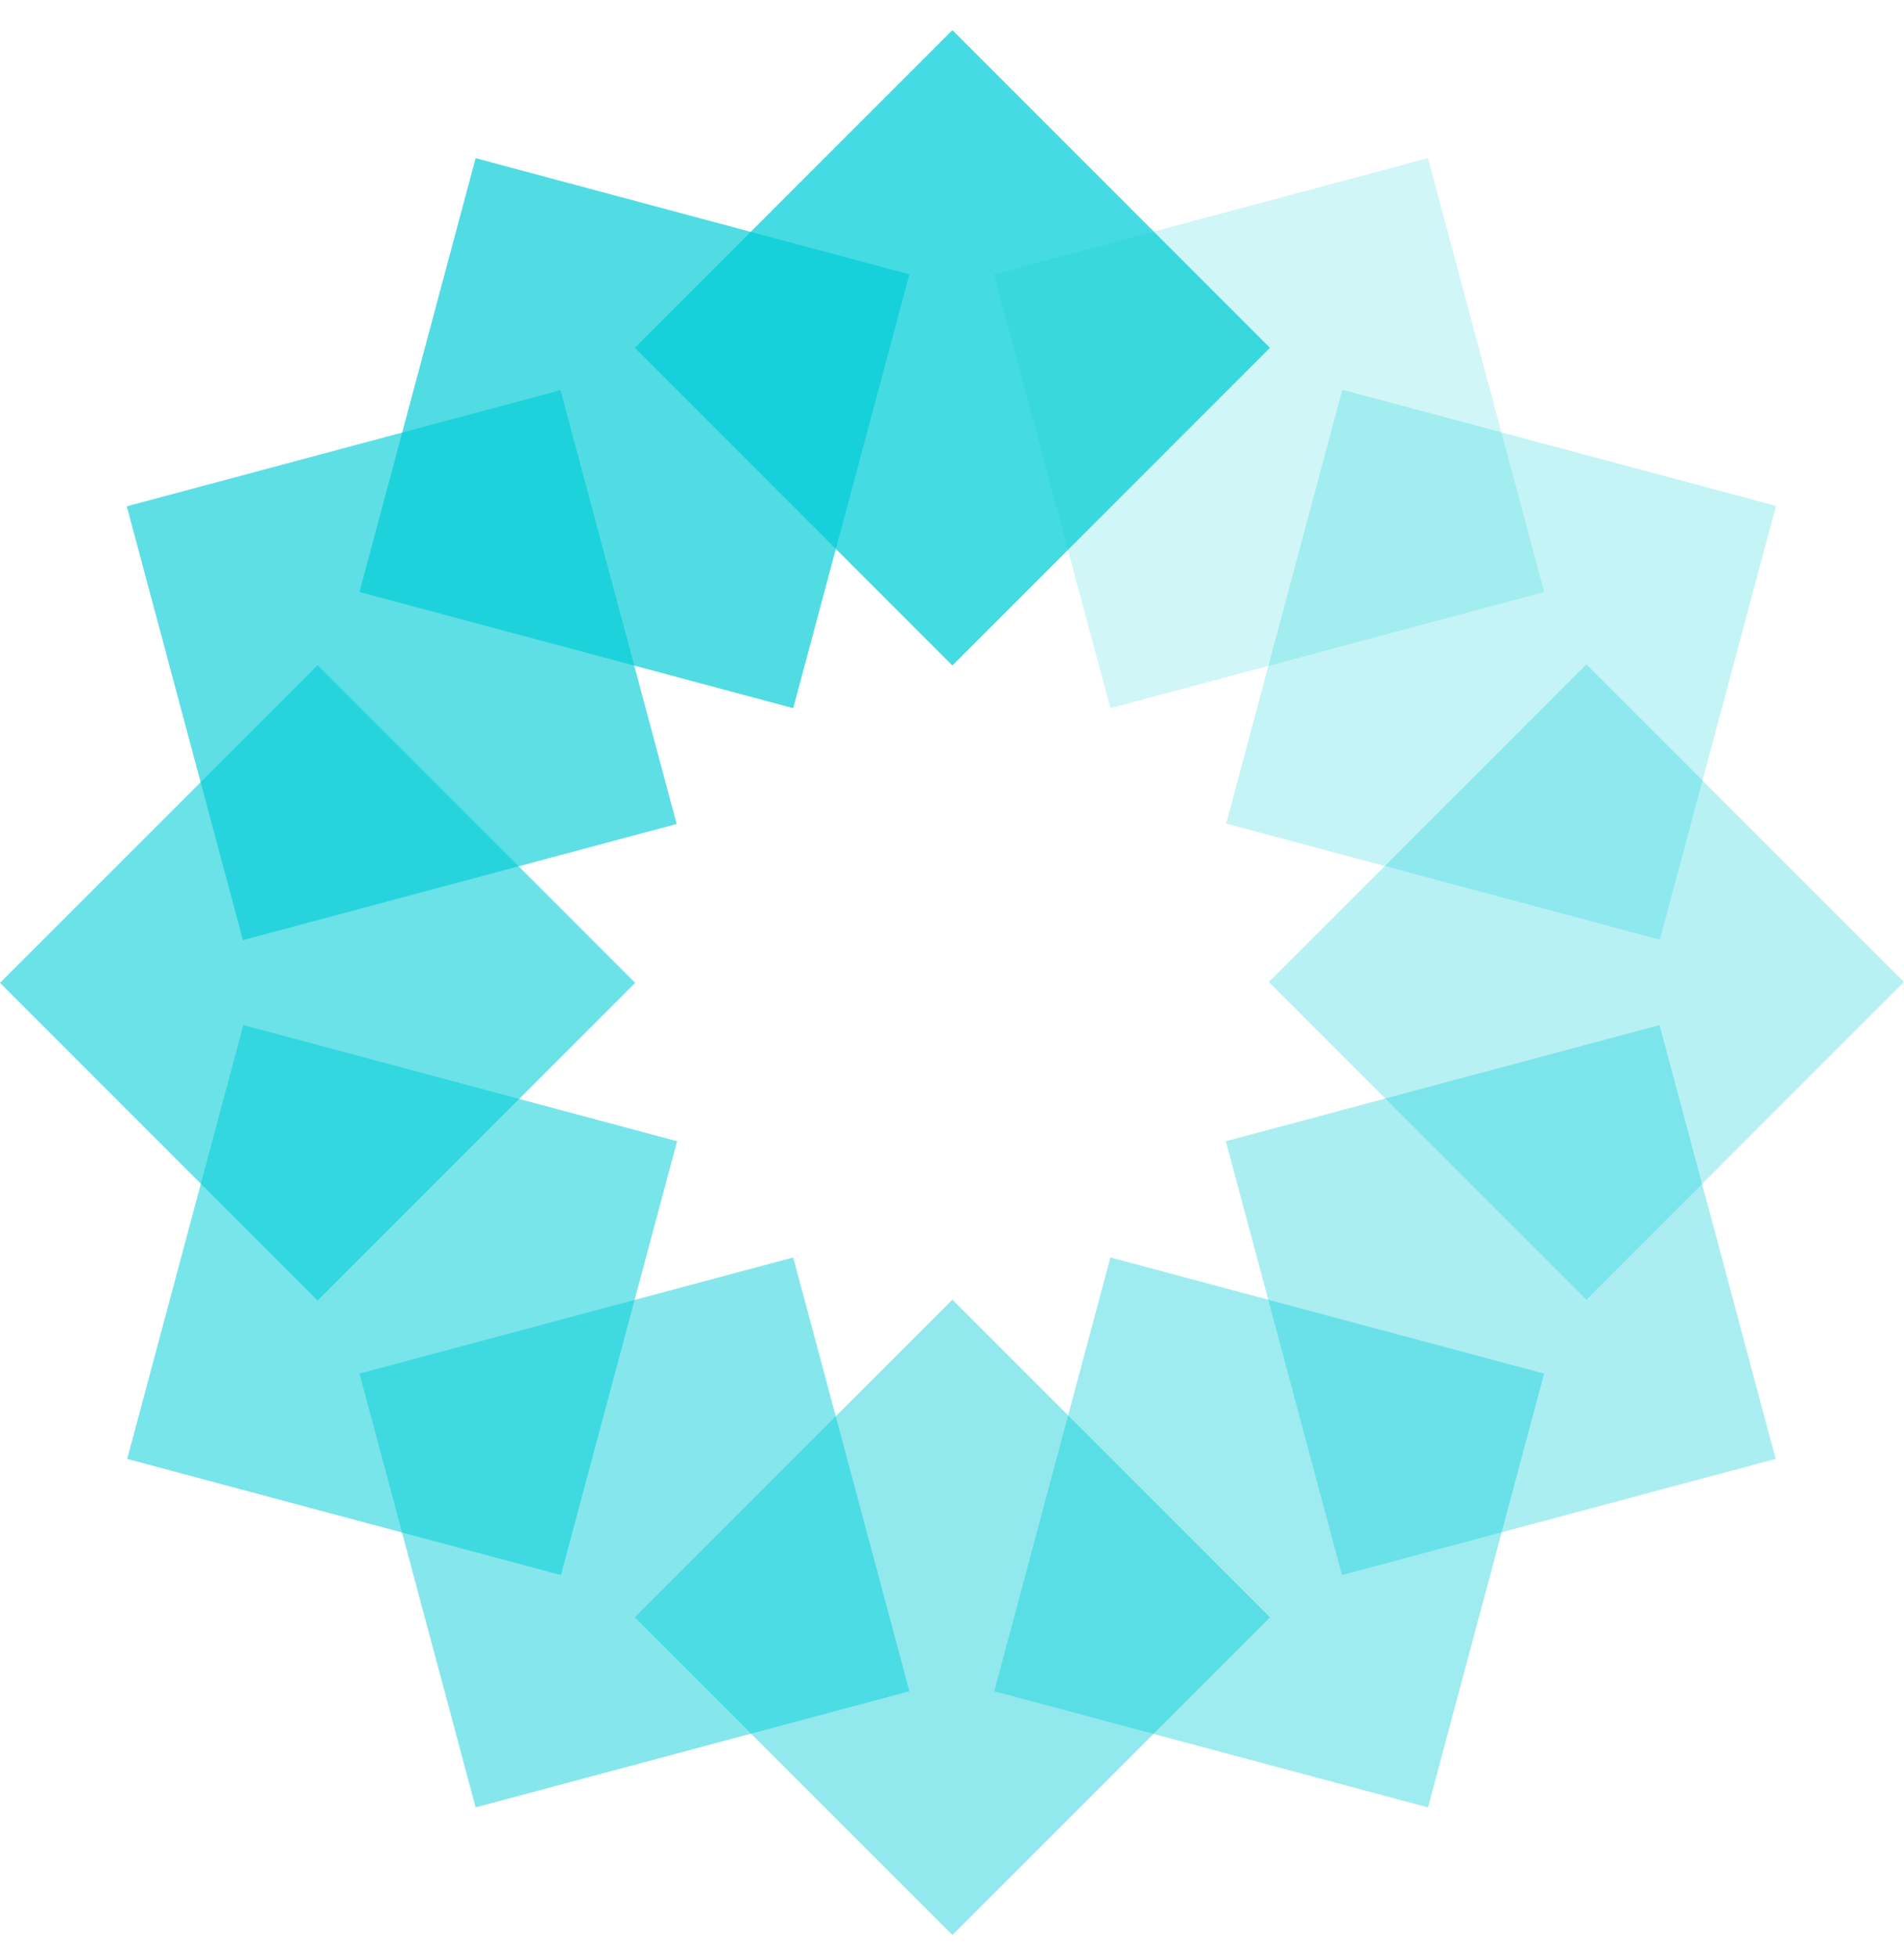 <svg width="36" height="37" viewBox="0 0 36 37" fill="none" xmlns="http://www.w3.org/2000/svg">
<g clip-path="url(#clip0_1_15395)">
<path opacity="0.73" d="M12.002 6.575L18.007 0.57L24.012 6.575L18.007 12.58L12.002 6.575Z" fill="#00CDD7"/>
<path opacity="0.43" d="M12.002 30.573L18.007 24.568L24.012 30.573L18.007 36.578L12.002 30.573Z" fill="#00CDD7"/>
<path opacity="0.48" d="M6.797 25.965L14.998 23.77L17.194 31.97L8.993 34.166L6.797 25.965Z" fill="#00CDD7"/>
<path opacity="0.18" d="M18.792 5.186L27 2.99L29.196 11.191L20.995 13.387L18.792 5.186Z" fill="#00CDD7"/>
<path opacity="0.53" d="M2.405 27.578L4.601 19.377L12.802 21.573L10.606 29.774L2.405 27.578Z" fill="#00CDD7"/>
<path opacity="0.23" d="M23.184 15.568L25.38 7.367L33.58 9.563L31.384 17.764L23.184 15.568Z" fill="#00CDD7"/>
<path opacity="0.58" d="M0 18.579L6.005 12.574L12.01 18.579L6.005 24.584L0 18.579Z" fill="#00CDD7"/>
<path opacity="0.28" d="M23.99 18.563L29.995 12.559L36 18.563L29.995 24.568L23.99 18.563Z" fill="#00CDD7"/>
<path opacity="0.63" d="M2.397 9.571L10.598 7.375L12.794 15.576L4.593 17.772L2.397 9.571Z" fill="#00CDD7"/>
<path opacity="0.33" d="M23.177 21.573L31.378 19.377L33.574 27.578L25.373 29.774L23.177 21.573Z" fill="#00CDD7"/>
<path opacity="0.68" d="M6.797 11.191L8.993 2.99L17.194 5.186L14.998 13.387L6.797 11.191Z" fill="#00CDD7"/>
<path opacity="0.38" d="M18.799 31.97L20.995 23.77L29.196 25.965L27 34.166L18.799 31.97Z" fill="#00CDD7"/>
</g>
<defs>
<clipPath id="clip0_1_15395">
<rect width="36" height="36" fill="white" transform="translate(0 0.578)"/>
</clipPath>
</defs>
</svg>
